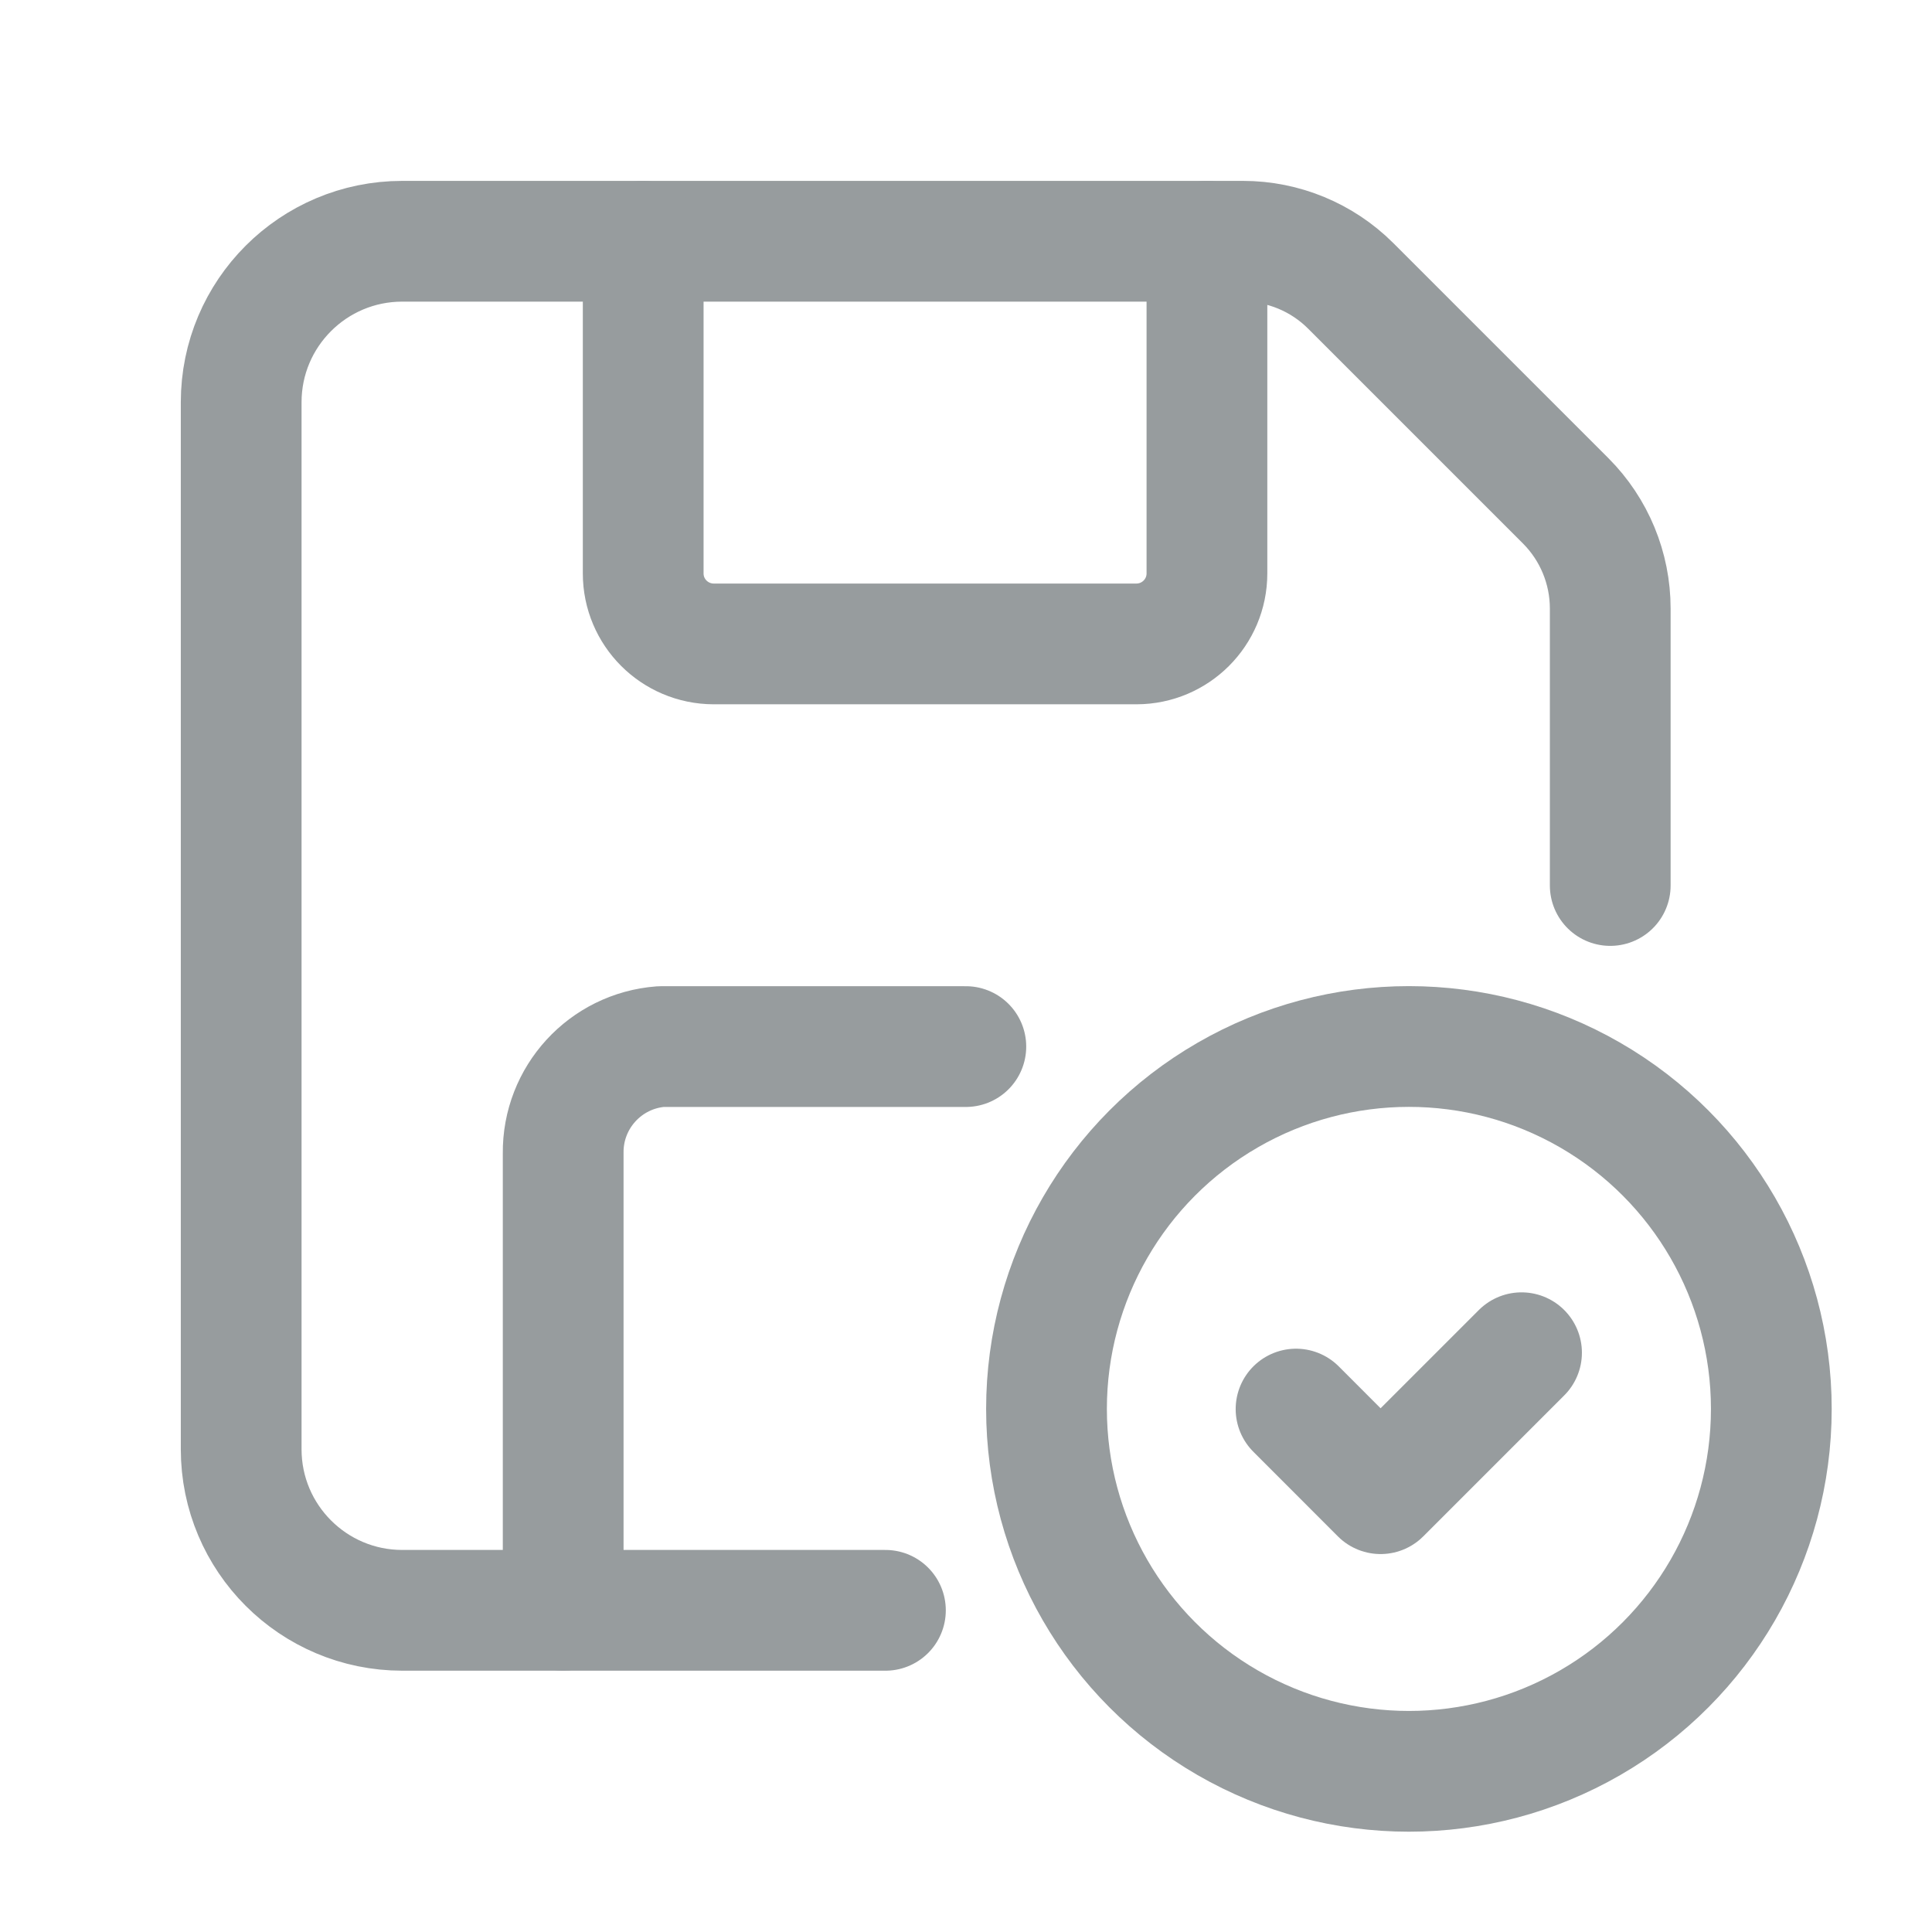 <svg width="24" height="24" viewBox="0 0 24 24" fill="none" xmlns="http://www.w3.org/2000/svg">
<path d="M20.003 11V7.559C20.003 7.058 19.804 6.577 19.45 6.222L16.778 3.55C16.423 3.196 15.942 2.997 15.441 2.997H4.997C3.892 2.997 2.996 3.892 2.996 4.997V18.003C2.996 19.108 3.892 20.004 4.997 20.004H10.999" stroke="#979C9E" stroke-width="1.5" stroke-linecap="round" stroke-linejoin="round"/>
<path d="M14.993 2.997V7.123C14.993 7.607 14.601 7.998 14.118 7.999H8.866C8.382 7.998 7.99 7.607 7.99 7.123V2.997" stroke="#979C9E" stroke-width="1.5" stroke-linecap="round" stroke-linejoin="round"/>
<path d="M6.996 20.003V14.327C6.988 13.633 7.52 13.053 8.211 13.001H11.998" stroke="#979C9E" stroke-width="1.5" stroke-linecap="round" stroke-linejoin="round"/>
<circle cx="17.502" cy="17.502" r="4.502" stroke="#979C9E" stroke-width="1.5" stroke-linecap="round" stroke-linejoin="round"/>
<path d="M18.901 16.804L17.15 18.555L16.1 17.504" stroke="#979C9E" stroke-width="1.5" stroke-linecap="round" stroke-linejoin="round"/>
</svg>
